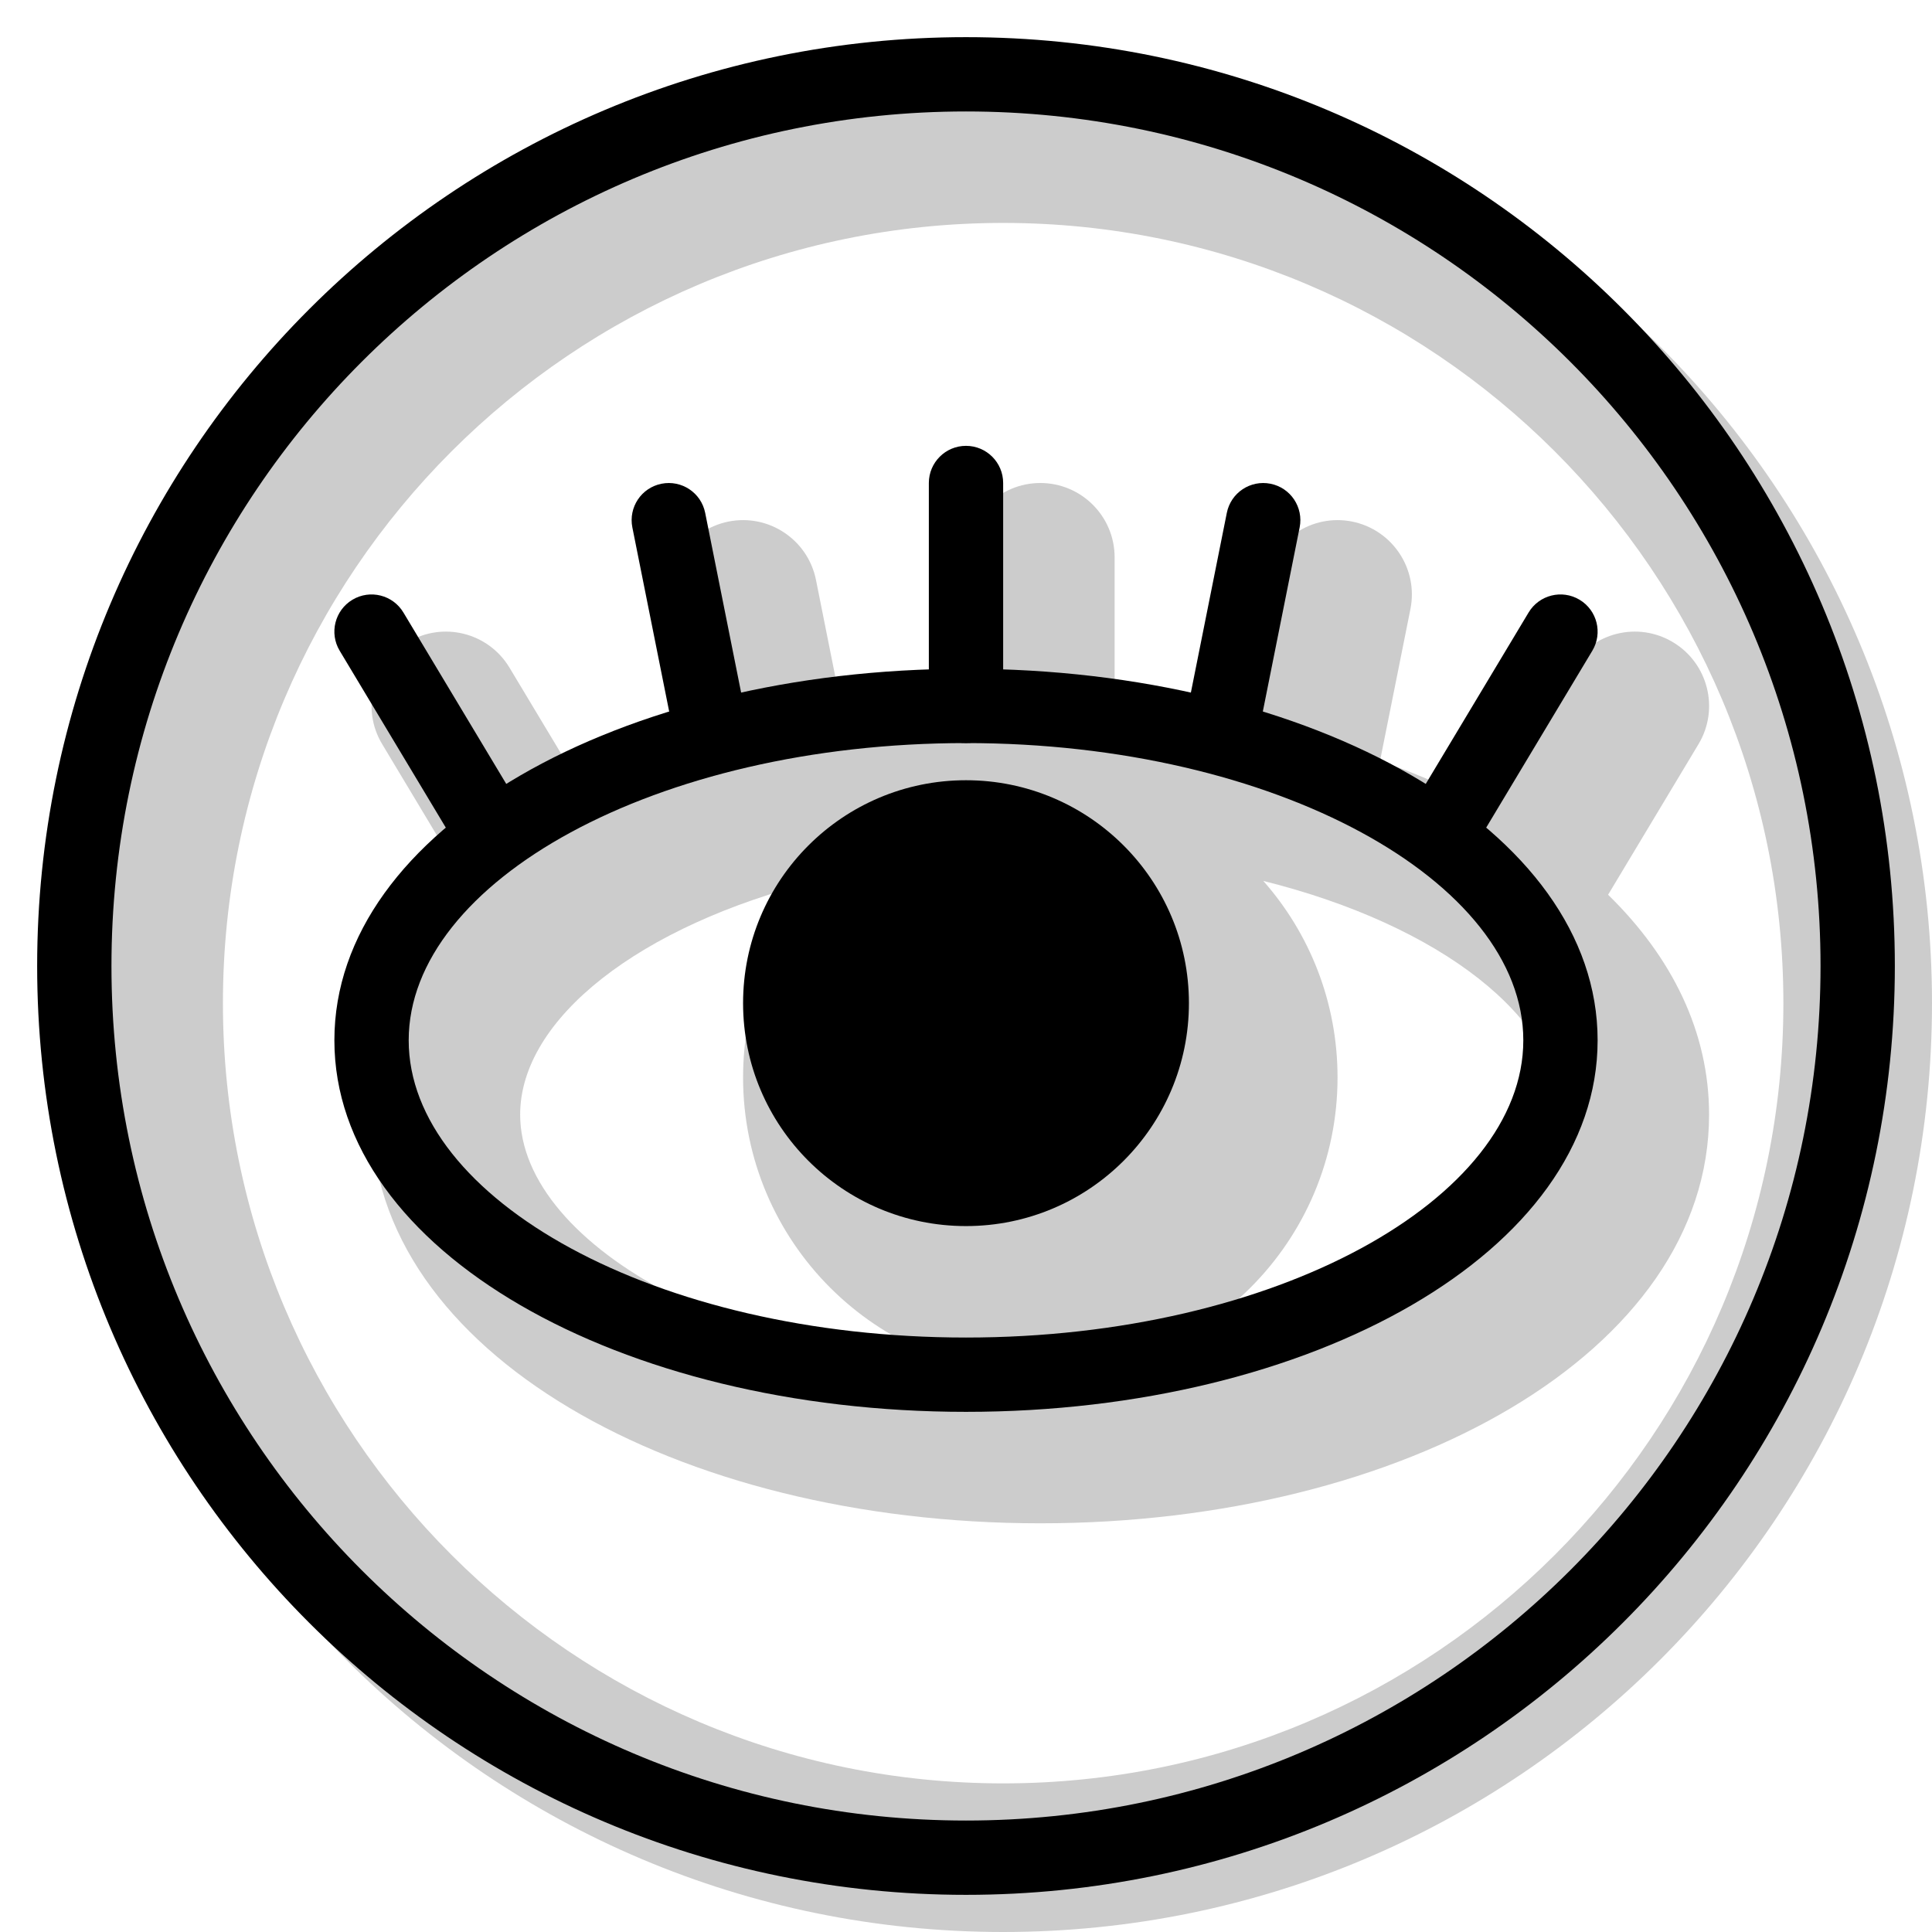 <svg width="20" height="20" viewBox="0 0 26 26" fill="none" xmlns="http://www.w3.org/2000/svg"><path opacity="0.2" fill-rule="evenodd" clip-rule="evenodd" d="M13.5 26C20.404 26 26 20.404 26 13.5C26 6.596 20.404 1 13.5 1C6.596 1 1 6.596 1 13.5C1 20.404 6.596 26 13.5 26ZM13.5 24C19.299 24 24 19.299 24 13.5C24 7.701 19.299 3 13.5 3C7.701 3 3 7.701 3 13.5C3 19.299 7.701 24 13.5 24Z" fill="currentColor"/><g transform="translate(3, 3)"><g><g opacity="0.2"><path fill-rule="evenodd" clip-rule="evenodd" d="M10 4.5C10 3.948 10.448 3.5 11 3.5C11.552 3.5 12 3.948 12 4.5V6.532C12.56 6.569 13.107 6.636 13.634 6.731L14.019 4.804C14.128 4.262 14.655 3.911 15.196 4.019C15.738 4.128 16.089 4.655 15.981 5.196L15.572 7.238C16.087 7.419 16.569 7.63 17.012 7.869L18.142 5.986C18.427 5.512 19.041 5.358 19.515 5.643C19.988 5.927 20.142 6.541 19.858 7.014L18.641 9.041C19.5 9.88 20 10.886 20 12C20 15.192 15.897 17.5 11 17.5C6.103 17.5 2 15.192 2 12C2 10.886 2.5 9.88 3.359 9.041L2.143 7.014C1.858 6.541 2.012 5.927 2.486 5.643C2.959 5.358 3.573 5.512 3.857 5.986L4.988 7.869C5.431 7.63 5.913 7.419 6.428 7.238L6.019 5.196C5.911 4.655 6.262 4.128 6.804 4.019C7.345 3.911 7.872 4.262 7.981 4.804L8.366 6.731C8.893 6.636 9.439 6.569 10 6.532V4.5ZM7.999 8.855C5.611 9.45 4 10.71 4 12C4 13.778 7.061 15.5 11 15.5C14.939 15.5 18 13.778 18 12C18 10.71 16.389 9.45 14.001 8.855C14.623 9.56 15 10.486 15 11.5C15 13.709 13.209 15.5 11 15.5C8.791 15.5 7 13.709 7 11.5C7 10.486 7.377 9.56 7.999 8.855Z" fill="currentColor"/></g><path fill-rule="evenodd" clip-rule="evenodd" d="M10 16C14.658 16 18.5 13.839 18.5 11C18.5 8.161 14.658 6 10 6C5.342 6 1.5 8.161 1.5 11C1.5 13.839 5.342 16 10 16ZM10 7C14.179 7 17.5 8.868 17.5 11C17.5 13.132 14.179 15 10 15C5.821 15 2.5 13.132 2.5 11C2.5 8.868 5.821 7 10 7Z" fill="currentColor"/><path d="M9.5 3.5C9.5 3.224 9.724 3 10 3C10.276 3 10.5 3.224 10.5 3.5L10.5 6.5C10.5 6.776 10.276 7 10 7C9.724 7 9.5 6.776 9.5 6.5L9.5 3.5Z" fill="currentColor"/><path d="M13.51 3.902C13.564 3.631 13.827 3.456 14.098 3.51C14.369 3.564 14.544 3.827 14.49 4.098L13.99 6.598C13.936 6.869 13.673 7.044 13.402 6.99C13.131 6.936 12.956 6.673 13.01 6.402L13.51 3.902Z" fill="currentColor"/><path d="M6.49 3.902C6.436 3.631 6.173 3.456 5.902 3.51C5.631 3.564 5.456 3.827 5.51 4.098L6.01 6.598C6.064 6.869 6.327 7.044 6.598 6.99C6.869 6.936 7.044 6.673 6.99 6.402L6.49 3.902Z" fill="currentColor"/><path d="M2.429 5.243C2.287 5.006 1.98 4.929 1.743 5.071C1.506 5.213 1.429 5.52 1.571 5.757L3.071 8.257C3.213 8.494 3.52 8.571 3.757 8.429C3.994 8.287 4.071 7.979 3.929 7.743L2.429 5.243Z" fill="currentColor"/><path d="M17.571 5.243C17.713 5.006 18.02 4.929 18.257 5.071C18.494 5.213 18.571 5.52 18.429 5.757L16.929 8.257C16.787 8.494 16.48 8.571 16.243 8.429C16.006 8.287 15.929 7.979 16.071 7.743L17.571 5.243Z" fill="currentColor"/><path d="M13 10.5C13 12.157 11.657 13.5 10 13.5C8.343 13.5 7 12.157 7 10.5C7 8.843 8.343 7.5 10 7.5C11.657 7.5 13 8.843 13 10.5Z" fill="currentColor"/></g></g><path fill-rule="evenodd" clip-rule="evenodd" d="M13 24.5C19.351 24.5 24.5 19.351 24.5 13C24.5 6.649 19.351 1.5 13 1.5C6.649 1.5 1.5 6.649 1.5 13C1.5 19.351 6.649 24.5 13 24.5ZM13 25.5C19.904 25.5 25.5 19.904 25.5 13C25.5 6.096 19.904 0.5 13 0.5C6.096 0.5 0.5 6.096 0.5 13C0.5 19.904 6.096 25.5 13 25.5Z" fill="currentColor"/></svg>
